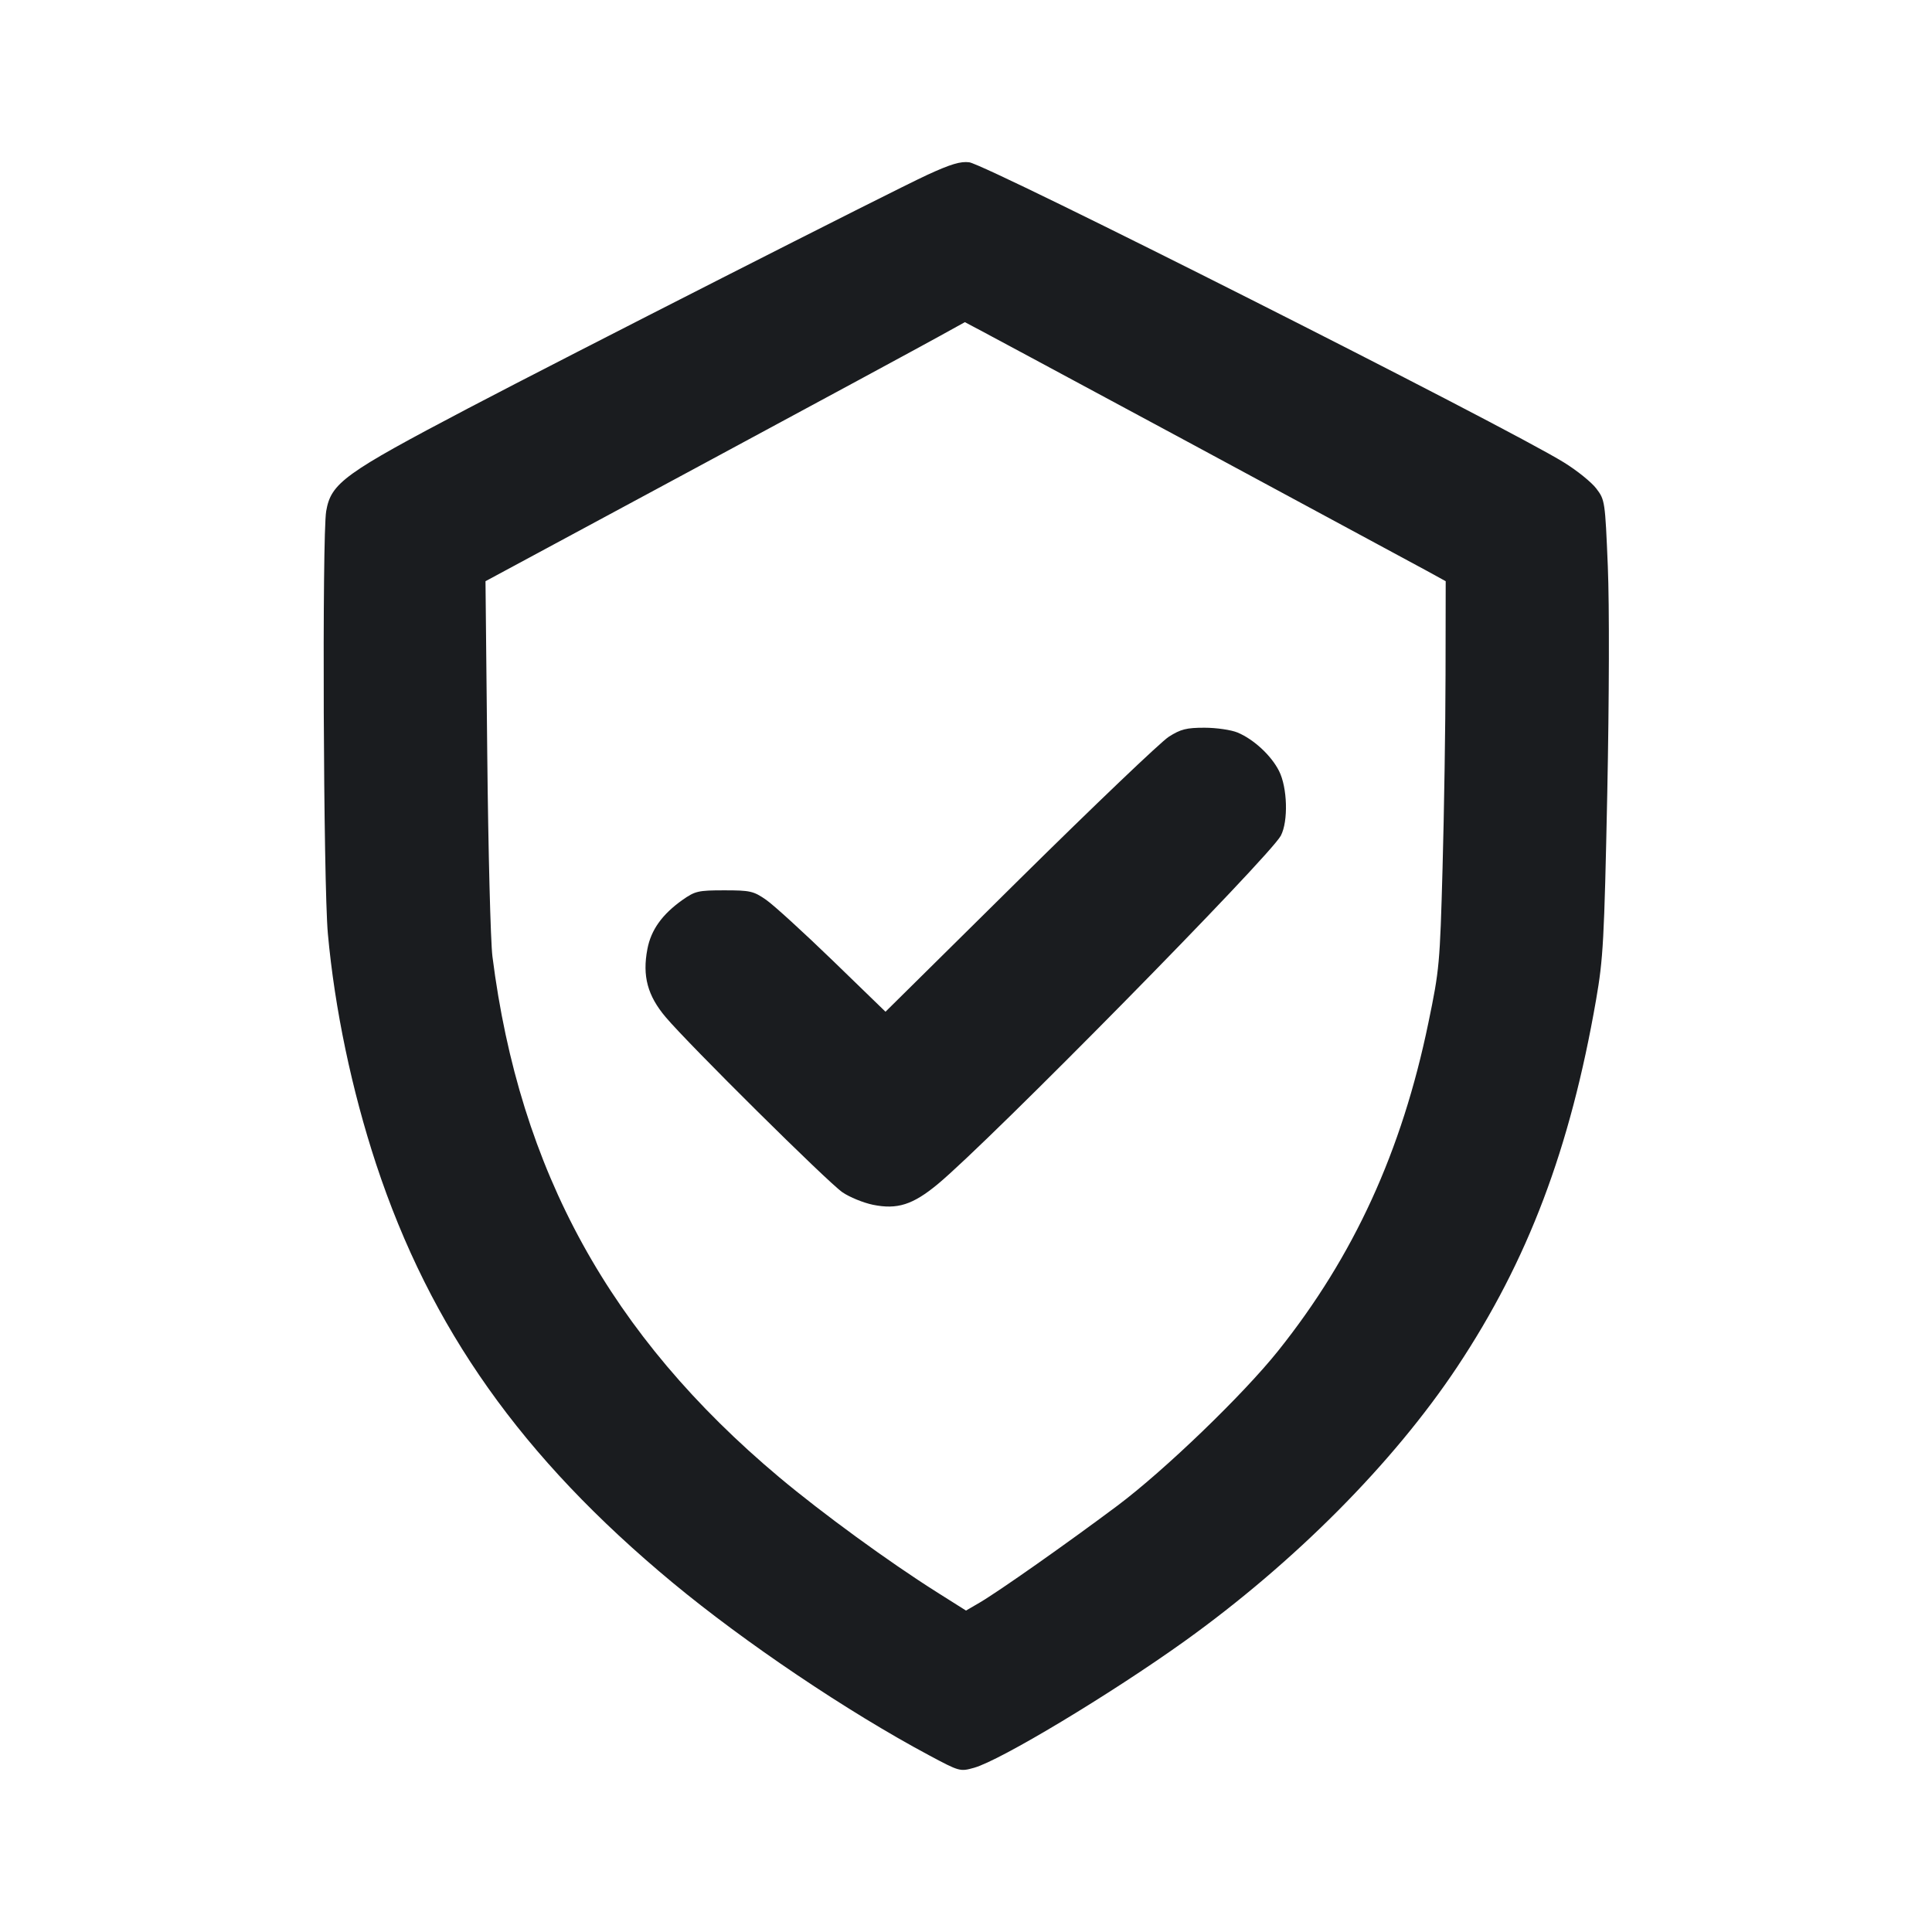 <svg width="24" height="24" viewBox="0 0 24 24" fill="none" xmlns="http://www.w3.org/2000/svg"><path d="M11.520 2.172 C 11.096 2.367,7.063 4.418,5.820 5.070 C 4.278 5.880,4.112 5.999,4.052 6.350 C 4.000 6.658,4.017 10.983,4.073 11.600 C 4.158 12.533,4.370 13.542,4.672 14.460 C 5.347 16.503,6.482 18.106,8.355 19.660 C 9.255 20.406,10.526 21.262,11.536 21.802 C 11.919 22.007,11.926 22.009,12.100 21.960 C 12.429 21.868,13.798 21.044,14.716 20.387 C 16.082 19.407,17.307 18.175,18.102 16.980 C 18.980 15.658,19.505 14.273,19.827 12.420 C 19.916 11.908,19.928 11.688,19.966 9.859 C 19.990 8.671,19.993 7.525,19.973 7.036 C 19.939 6.224,19.937 6.210,19.830 6.069 C 19.770 5.990,19.590 5.845,19.430 5.746 C 18.704 5.296,12.264 2.046,12.040 2.016 C 11.933 2.002,11.809 2.039,11.520 2.172 M14.746 5.484 C 16.261 6.301,17.603 7.025,17.730 7.094 L 17.959 7.220 17.957 8.380 C 17.956 9.018,17.939 10.098,17.920 10.780 C 17.887 11.975,17.881 12.045,17.744 12.705 C 17.414 14.302,16.819 15.602,15.878 16.780 C 15.442 17.326,14.466 18.266,13.880 18.705 C 13.250 19.176,12.413 19.765,12.170 19.908 L 12.000 20.007 11.634 19.776 C 11.042 19.402,10.217 18.801,9.680 18.351 C 7.581 16.590,6.454 14.545,6.117 11.880 C 6.094 11.693,6.065 10.568,6.053 9.380 L 6.031 7.220 8.686 5.790 C 10.146 5.004,11.484 4.280,11.660 4.182 C 11.836 4.084,11.983 4.003,11.986 4.002 C 11.989 4.001,13.231 4.668,14.746 5.484 M14.518 9.153 C 14.420 9.216,13.589 10.009,12.670 10.917 L 11.000 12.568 10.344 11.932 C 9.983 11.583,9.611 11.243,9.517 11.178 C 9.360 11.069,9.319 11.060,8.997 11.060 C 8.672 11.060,8.635 11.069,8.477 11.180 C 8.225 11.359,8.087 11.552,8.042 11.790 C 7.978 12.125,8.044 12.369,8.270 12.636 C 8.558 12.977,10.282 14.685,10.465 14.811 C 10.554 14.872,10.724 14.941,10.843 14.966 C 11.146 15.028,11.340 14.966,11.650 14.709 C 12.294 14.175,15.775 10.639,15.911 10.381 C 16.005 10.202,15.993 9.782,15.888 9.576 C 15.790 9.383,15.574 9.184,15.374 9.100 C 15.295 9.067,15.110 9.040,14.963 9.040 C 14.738 9.040,14.667 9.058,14.518 9.153 " fill="#1A1C1F" stroke="none" fill-rule="evenodd"></path></svg>